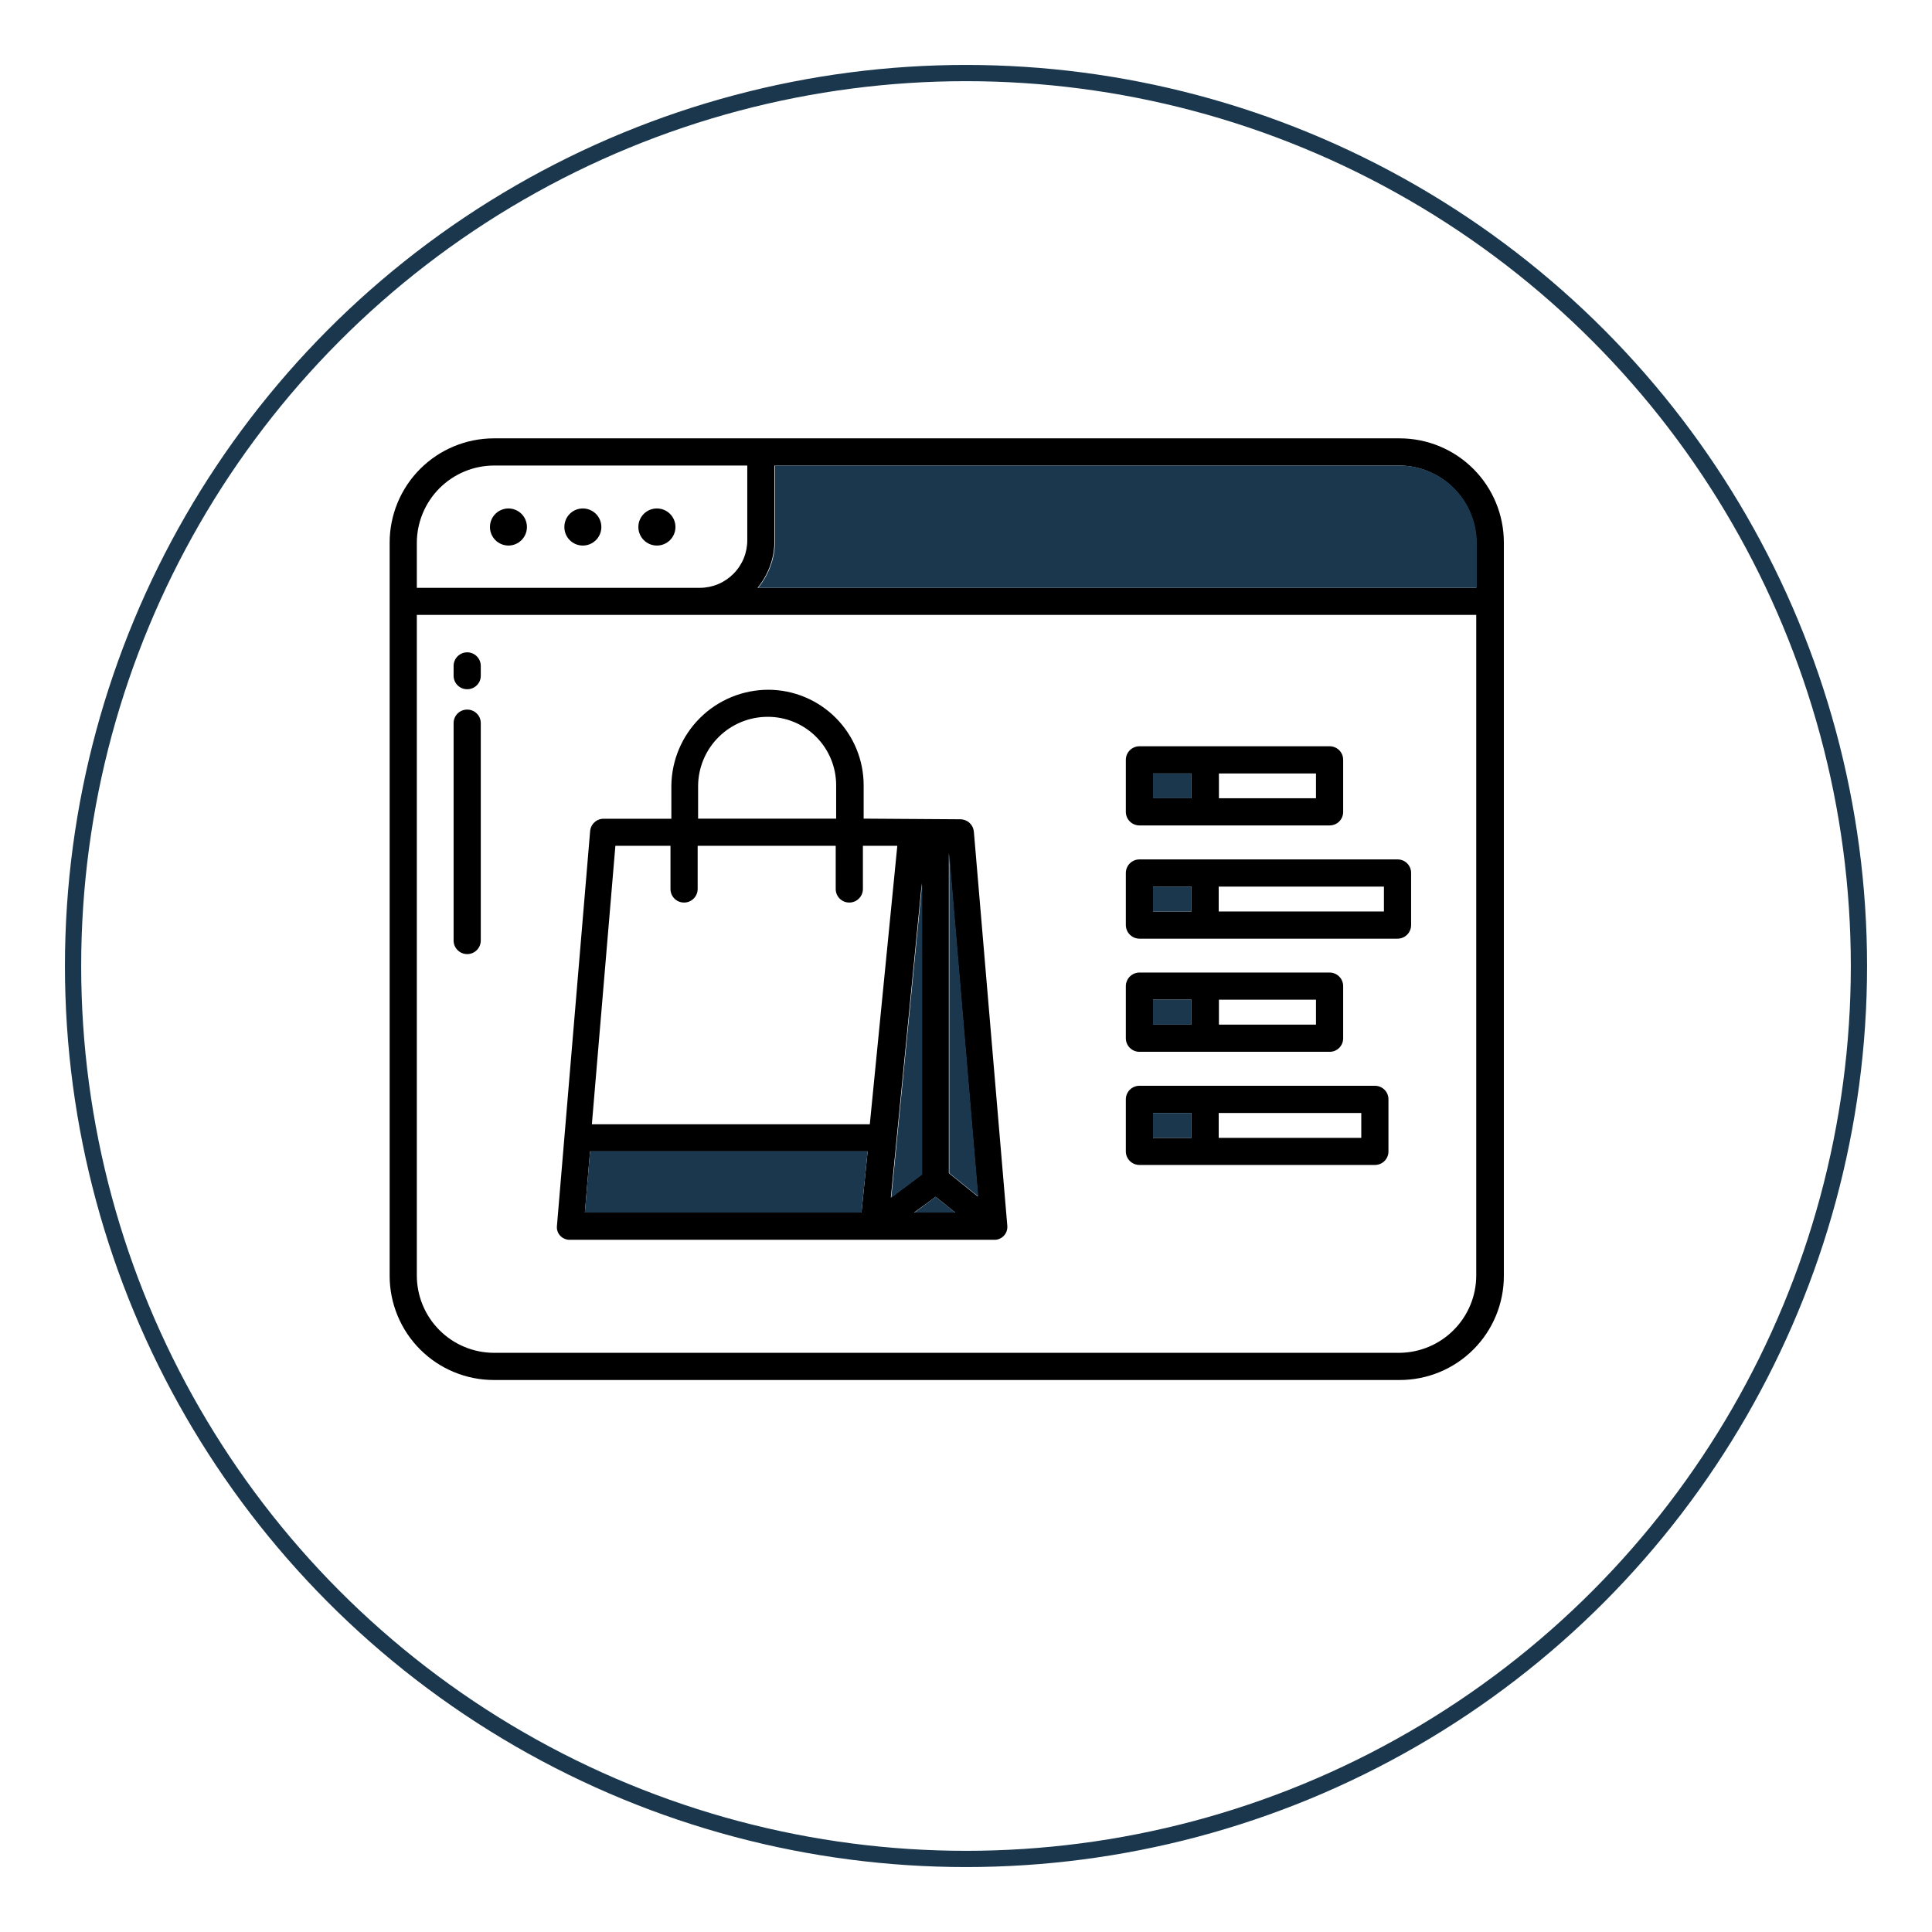 <svg width="119" height="119" viewBox="0 0 119 119" fill="none" xmlns="http://www.w3.org/2000/svg">
<g filter="url(#filter0_d_0_1)">
<circle cx="59.5" cy="55.5" r="55" fill="white" stroke="#1A374D"/>
</g>
<path d="M86.026 27.665H31.108C29.541 27.665 28.038 28.287 26.93 29.394C25.821 30.501 25.198 32.003 25.196 33.57V77.892C25.198 79.46 25.821 80.963 26.929 82.071C28.038 83.179 29.541 83.803 31.108 83.805H86.026C87.593 83.803 89.095 83.179 90.202 82.07C91.309 80.962 91.931 79.459 91.931 77.892V33.57C91.931 32.004 91.309 30.502 90.202 29.394C89.094 28.287 87.592 27.665 86.026 27.665V27.665ZM58.836 74.684H56.331L57.66 73.714L58.836 74.684ZM58.471 72.259V52.549L60.258 73.701L58.471 72.259ZM56.803 72.345L54.897 73.774L56.803 54.403V72.345ZM53.442 70.917L53.063 74.684H36.024L36.343 70.917H53.442ZM73.371 68.552V70.087H70.999V68.552H73.371ZM70.999 63.112V61.577H73.371V63.112H70.999ZM70.999 49.161V47.633H73.371V49.161H70.999ZM70.999 56.136V54.602H73.371V56.136H70.999ZM90.928 36.207H46.659C47.345 35.378 47.714 34.334 47.702 33.258V28.674H86.185C87.445 28.681 88.652 29.187 89.541 30.081C90.429 30.974 90.928 32.184 90.928 33.444V36.207Z" fill="white"/>
<path d="M81.894 45.966H70.182C69.96 45.966 69.747 46.054 69.59 46.212C69.433 46.368 69.345 46.581 69.345 46.803V50.005C69.345 50.227 69.433 50.44 69.59 50.597C69.747 50.754 69.96 50.842 70.182 50.842H81.894C82.004 50.843 82.113 50.822 82.215 50.78C82.317 50.739 82.41 50.677 82.488 50.599C82.566 50.521 82.627 50.429 82.669 50.327C82.711 50.225 82.732 50.115 82.731 50.005V46.803C82.732 46.693 82.711 46.584 82.669 46.482C82.627 46.38 82.566 46.287 82.488 46.209C82.41 46.132 82.317 46.07 82.215 46.028C82.113 45.986 82.004 45.965 81.894 45.966ZM73.391 49.168H71.019V47.64H73.391V49.168ZM81.057 49.168H75.078V47.64H81.057V49.168Z" fill="black"/>
<path d="M86.079 52.935H70.182C69.96 52.935 69.747 53.023 69.59 53.18C69.433 53.337 69.345 53.55 69.345 53.772V56.98C69.347 57.202 69.436 57.413 69.592 57.57C69.749 57.727 69.961 57.815 70.182 57.817H86.079C86.301 57.817 86.514 57.729 86.671 57.572C86.828 57.415 86.916 57.202 86.916 56.98V53.772C86.917 53.661 86.896 53.552 86.854 53.45C86.812 53.348 86.751 53.256 86.673 53.178C86.595 53.1 86.502 53.038 86.4 52.996C86.298 52.955 86.189 52.934 86.079 52.935V52.935ZM73.391 56.143H71.019V54.609H73.391V56.143ZM85.242 56.143H75.065V54.609H85.242V56.143Z" fill="black"/>
<path d="M81.894 59.903H70.182C69.961 59.905 69.749 59.993 69.592 60.15C69.436 60.306 69.347 60.518 69.345 60.74V63.948C69.345 64.17 69.433 64.383 69.59 64.54C69.747 64.697 69.96 64.785 70.182 64.785H81.894C82.004 64.786 82.113 64.765 82.215 64.724C82.317 64.682 82.41 64.62 82.488 64.542C82.566 64.464 82.627 64.372 82.669 64.27C82.711 64.168 82.732 64.059 82.731 63.948V60.74C82.731 60.518 82.643 60.305 82.486 60.148C82.329 59.991 82.116 59.903 81.894 59.903V59.903ZM73.391 63.111H71.019V61.577H73.391V63.111ZM81.057 63.111H75.078V61.577H81.057V63.111Z" fill="black"/>
<path d="M84.684 66.878H70.182C69.96 66.878 69.747 66.966 69.59 67.123C69.433 67.28 69.345 67.493 69.345 67.715V70.917C69.345 71.139 69.433 71.352 69.59 71.509C69.747 71.666 69.96 71.754 70.182 71.754H84.684C84.794 71.755 84.903 71.734 85.005 71.692C85.107 71.65 85.2 71.589 85.278 71.511C85.356 71.433 85.417 71.34 85.459 71.238C85.501 71.136 85.522 71.027 85.521 70.917V67.715C85.522 67.605 85.501 67.496 85.459 67.394C85.417 67.292 85.356 67.199 85.278 67.121C85.2 67.043 85.107 66.982 85.005 66.94C84.903 66.898 84.794 66.877 84.684 66.878V66.878ZM73.391 70.087H71.019V68.552H73.391V70.087ZM83.847 70.087H75.065V68.552H83.847V70.087Z" fill="black"/>
<path d="M59.985 51.234C59.969 51.028 59.877 50.835 59.727 50.693C59.578 50.551 59.381 50.469 59.175 50.463L53.196 50.423V48.391C53.199 47.618 53.049 46.852 52.756 46.137C52.462 45.422 52.031 44.771 51.486 44.223C50.942 43.675 50.294 43.239 49.581 42.941C48.868 42.642 48.103 42.487 47.33 42.485V42.485C45.756 42.485 44.245 43.105 43.126 44.212C42.007 45.319 41.369 46.823 41.352 48.397V50.43H37.186C36.977 50.427 36.775 50.504 36.62 50.645C36.464 50.785 36.368 50.979 36.349 51.187L34.303 75.527C34.293 75.638 34.308 75.749 34.346 75.854C34.383 75.958 34.444 76.053 34.523 76.132C34.603 76.212 34.7 76.274 34.807 76.314C34.913 76.354 35.027 76.371 35.14 76.364H61.208C61.416 76.377 61.621 76.306 61.778 76.168C61.935 76.03 62.031 75.835 62.045 75.627V75.507L59.985 51.234ZM42.999 48.391C43.011 47.261 43.469 46.182 44.273 45.388C45.076 44.595 46.161 44.15 47.291 44.152C47.845 44.151 48.393 44.26 48.905 44.472C49.417 44.684 49.882 44.995 50.273 45.388C51.062 46.18 51.504 47.253 51.502 48.37V50.423H42.999V48.391ZM53.063 74.683H36.024L36.343 70.917H53.442L53.063 74.683ZM36.456 69.249L37.904 52.097H41.298V54.755C41.298 54.865 41.319 54.974 41.36 55.076C41.402 55.178 41.464 55.27 41.542 55.348C41.62 55.426 41.712 55.488 41.814 55.53C41.916 55.571 42.025 55.592 42.136 55.592C42.358 55.592 42.57 55.503 42.727 55.346C42.884 55.189 42.972 54.977 42.972 54.755V52.097H51.475V54.755C51.475 54.865 51.496 54.974 51.538 55.076C51.579 55.178 51.641 55.27 51.719 55.348C51.797 55.426 51.889 55.488 51.991 55.53C52.093 55.571 52.202 55.592 52.313 55.592C52.535 55.592 52.748 55.503 52.904 55.346C53.061 55.189 53.15 54.977 53.15 54.755V52.097H55.269L53.575 69.249H36.456ZM56.777 54.402V72.338L54.87 73.767L56.777 54.402ZM56.305 74.683L57.634 73.714L58.836 74.683H56.305ZM58.444 72.259V52.549L60.231 73.7L58.444 72.259Z" fill="black"/>
<path d="M86.218 27H30.417C28.716 27.002 27.084 27.678 25.881 28.881C24.678 30.084 24.002 31.716 24 33.417V78.59C24.002 80.29 24.679 81.921 25.882 83.123C27.085 84.325 28.716 85 30.417 85H86.218C87.06 85 87.894 84.834 88.671 84.512C89.449 84.19 90.156 83.718 90.751 83.122C91.347 82.527 91.819 81.82 92.141 81.043C92.463 80.265 92.629 79.431 92.629 78.59V33.417C92.629 31.716 91.954 30.085 90.752 28.882C89.55 27.679 87.919 27.002 86.218 27ZM86.218 83.326H30.417C29.157 83.321 27.951 82.817 27.062 81.924C26.173 81.031 25.674 79.823 25.674 78.563V37.875H90.928V78.563C90.927 79.817 90.431 81.019 89.55 81.91C88.669 82.802 87.472 83.31 86.218 83.326V83.326ZM30.417 28.674H46.028V33.258C46.031 33.642 45.958 34.024 45.813 34.38C45.668 34.737 45.455 35.061 45.184 35.335C44.914 35.609 44.593 35.827 44.238 35.977C43.884 36.126 43.503 36.205 43.119 36.207H25.674V33.444C25.674 32.817 25.798 32.196 26.038 31.617C26.278 31.038 26.63 30.512 27.073 30.069C27.517 29.626 28.044 29.274 28.623 29.035C29.203 28.796 29.823 28.673 30.45 28.674H30.417ZM90.928 36.207H46.659C47.345 35.378 47.714 34.333 47.702 33.258V28.674H86.185C87.445 28.681 88.652 29.187 89.541 30.08C90.429 30.974 90.928 32.183 90.928 33.444V36.207Z" fill="black"/>
<path d="M73.391 47.64H71.019V49.168H73.391V47.64Z" fill="#1A374D"/>
<path d="M73.391 68.552H71.019V70.087H73.391V68.552Z" fill="#1A374D"/>
<path d="M73.391 61.577H71.019V63.112H73.391V61.577Z" fill="#1A374D"/>
<path d="M73.391 54.608H71.019V56.143H73.391V54.608Z" fill="#1A374D"/>
<path d="M53.442 70.916L53.063 74.683H36.024L36.343 70.916H53.442Z" fill="#1A374D"/>
<path d="M58.836 74.683H56.331L57.634 73.713L58.836 74.683Z" fill="#1A374D"/>
<path d="M60.257 73.7L58.471 72.259V52.549L60.257 73.7Z" fill="#1A374D"/>
<path d="M56.803 54.402V72.345L54.897 73.773L56.803 54.402Z" fill="#1A374D"/>
<path d="M90.962 33.444V36.208H46.693C47.378 35.378 47.747 34.334 47.736 33.258V28.674H86.219C87.479 28.681 88.685 29.187 89.574 30.081C90.463 30.974 90.962 32.184 90.962 33.444V33.444Z" fill="#1A374D"/>
<path d="M31.314 31.318C31.012 31.32 30.723 31.441 30.51 31.655C30.297 31.869 30.178 32.159 30.178 32.461C30.178 32.762 30.297 33.052 30.51 33.266C30.723 33.48 31.012 33.601 31.314 33.603C31.617 33.603 31.907 33.483 32.122 33.268C32.336 33.054 32.456 32.764 32.456 32.461C32.456 32.157 32.336 31.867 32.122 31.652C31.907 31.438 31.617 31.318 31.314 31.318Z" fill="black"/>
<path d="M35.898 31.318C35.748 31.318 35.6 31.348 35.462 31.405C35.323 31.462 35.198 31.547 35.092 31.653C34.986 31.759 34.903 31.885 34.846 32.024C34.79 32.162 34.761 32.311 34.762 32.461C34.761 32.61 34.79 32.759 34.846 32.897C34.903 33.036 34.986 33.162 35.092 33.268C35.198 33.374 35.323 33.459 35.462 33.516C35.6 33.574 35.748 33.603 35.898 33.603C36.201 33.603 36.491 33.483 36.706 33.268C36.92 33.054 37.04 32.764 37.04 32.461C37.04 32.157 36.92 31.867 36.706 31.652C36.491 31.438 36.201 31.318 35.898 31.318Z" fill="black"/>
<path d="M40.461 31.318C40.158 31.318 39.868 31.438 39.654 31.652C39.439 31.867 39.319 32.157 39.319 32.461C39.319 32.764 39.439 33.054 39.654 33.268C39.868 33.483 40.158 33.603 40.461 33.603C40.764 33.603 41.055 33.483 41.269 33.268C41.484 33.054 41.604 32.764 41.604 32.461V32.461C41.604 32.157 41.484 31.867 41.269 31.652C41.055 31.438 40.764 31.318 40.461 31.318V31.318Z" fill="black"/>
<path d="M28.776 42.452C28.887 42.453 28.996 42.432 29.098 42.39C29.2 42.348 29.292 42.287 29.37 42.209C29.448 42.131 29.51 42.038 29.552 41.936C29.593 41.834 29.614 41.725 29.613 41.615V41.017C29.613 40.795 29.525 40.582 29.368 40.425C29.211 40.268 28.998 40.18 28.776 40.18C28.555 40.18 28.342 40.268 28.185 40.425C28.028 40.582 27.939 40.795 27.939 41.017V41.615C27.939 41.725 27.96 41.834 28.001 41.936C28.043 42.038 28.105 42.131 28.183 42.209C28.261 42.287 28.353 42.348 28.455 42.39C28.557 42.432 28.666 42.453 28.776 42.452Z" fill="black"/>
<path d="M28.776 58.767C28.998 58.767 29.211 58.679 29.368 58.522C29.525 58.365 29.613 58.152 29.613 57.93V44.544C29.614 44.434 29.593 44.325 29.552 44.223C29.51 44.121 29.448 44.028 29.37 43.95C29.292 43.872 29.2 43.811 29.098 43.769C28.996 43.727 28.887 43.706 28.776 43.707C28.666 43.706 28.557 43.727 28.455 43.769C28.353 43.811 28.261 43.872 28.183 43.95C28.105 44.028 28.043 44.121 28.001 44.223C27.96 44.325 27.939 44.434 27.939 44.544V57.93C27.939 58.152 28.028 58.365 28.185 58.522C28.342 58.679 28.555 58.767 28.776 58.767V58.767Z" fill="black"/>
<defs>
<filter id="filter0_d_0_1" x="0" y="0" width="119" height="119" filterUnits="userSpaceOnUse" color-interpolation-filters="sRGB">
<feFlood flood-opacity="0" result="BackgroundImageFix"/>
<feColorMatrix in="SourceAlpha" type="matrix" values="0 0 0 0 0 0 0 0 0 0 0 0 0 0 0 0 0 0 127 0" result="hardAlpha"/>
<feOffset dy="4"/>
<feGaussianBlur stdDeviation="2"/>
<feComposite in2="hardAlpha" operator="out"/>
<feColorMatrix type="matrix" values="0 0 0 0 0 0 0 0 0 0 0 0 0 0 0 0 0 0 0.25 0"/>
<feBlend mode="normal" in2="BackgroundImageFix" result="effect1_dropShadow_0_1"/>
<feBlend mode="normal" in="SourceGraphic" in2="effect1_dropShadow_0_1" result="shape"/>
</filter>
</defs>
</svg>
